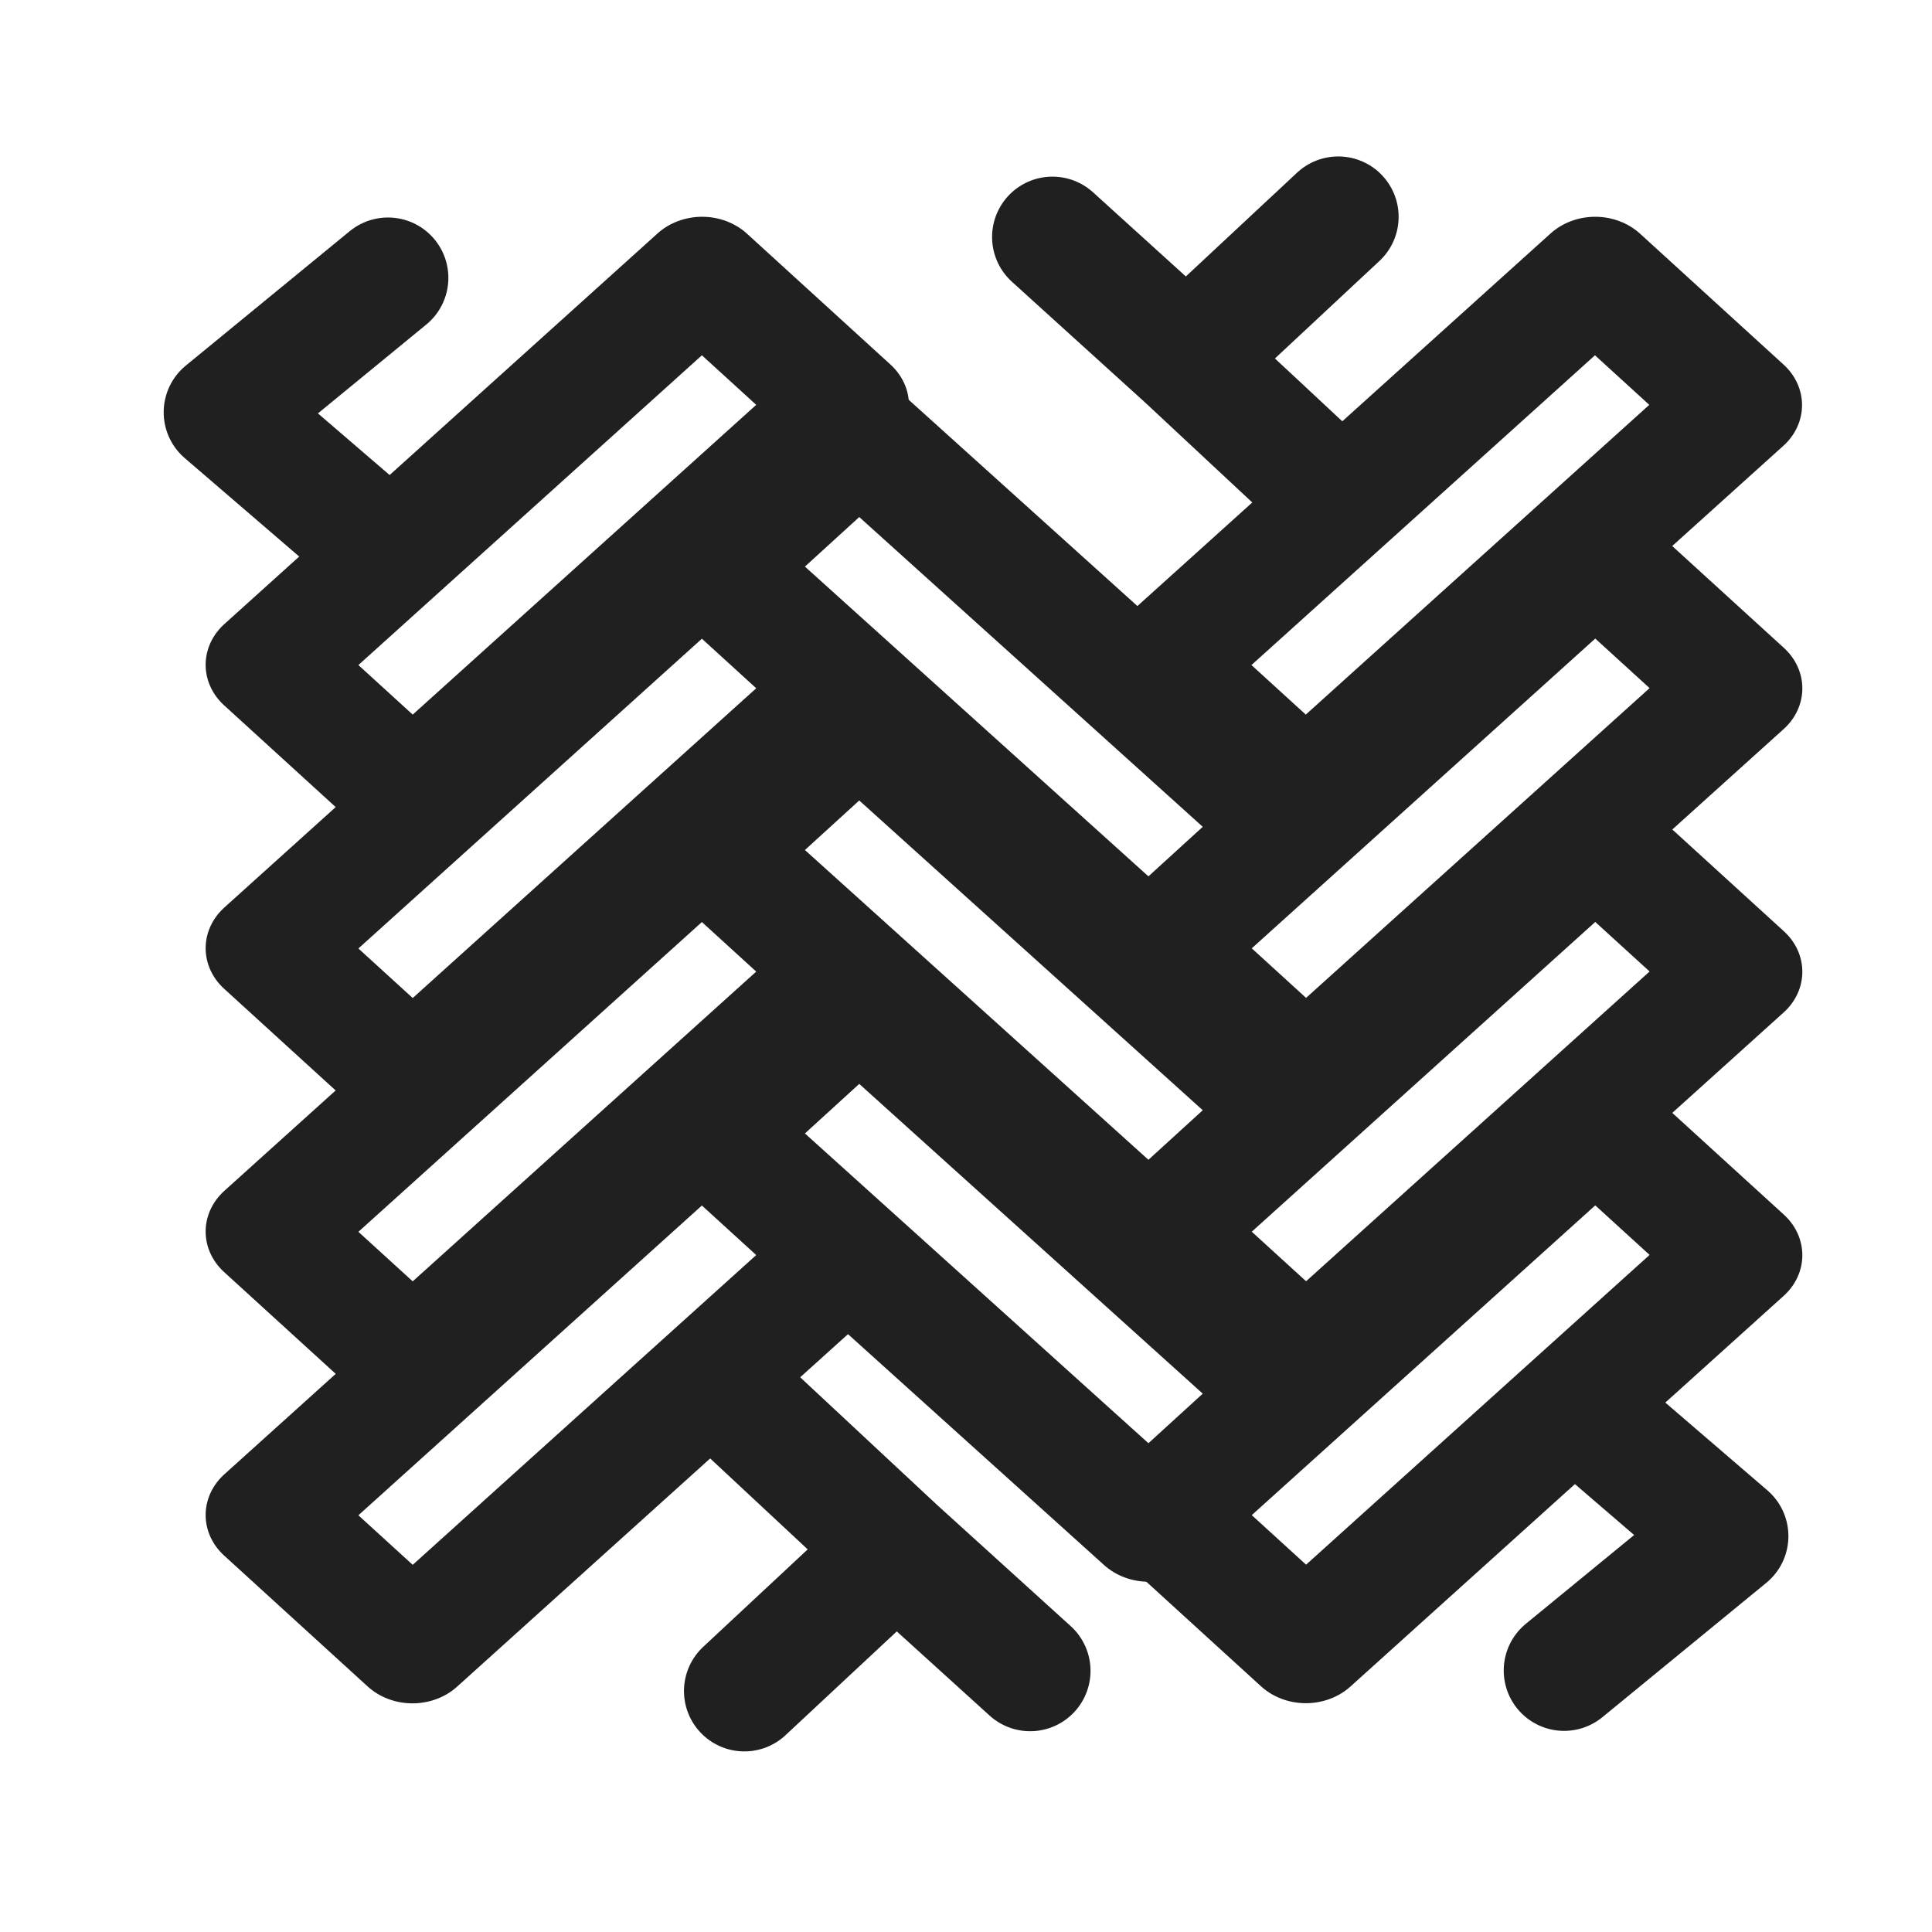 <svg width="40" height="40" viewBox="0 0 40 40" fill="none" xmlns="http://www.w3.org/2000/svg">
<rect width="4.022" height="12.072" transform="matrix(0.739 0.674 -0.743 0.67 14.537 5.676)" stroke="#202020" stroke-width="2.5" stroke-linecap="round" stroke-linejoin="round"/>
<rect width="4.022" height="12.072" transform="matrix(0.739 0.674 -0.743 0.67 33.027 5.676)" stroke="#202020" stroke-width="2.5" stroke-linecap="round" stroke-linejoin="round"/>
<rect width="4.022" height="12.072" transform="matrix(0.739 0.674 -0.743 0.67 14.537 11.544)" stroke="#202020" stroke-width="2.5" stroke-linecap="round" stroke-linejoin="round"/>
<rect width="4.022" height="12.072" transform="matrix(0.739 -0.674 -0.743 -0.67 23.782 31.56)" stroke="#202020" stroke-width="2.5" stroke-linecap="round" stroke-linejoin="round"/>
<rect width="4.022" height="12.072" transform="matrix(-0.739 -0.674 0.743 -0.67 27.036 34.075)" stroke="#202020" stroke-width="2.5" stroke-linecap="round" stroke-linejoin="round"/>
<rect width="4.022" height="12.072" transform="matrix(0.739 0.674 -0.743 0.67 14.537 17.41)" stroke="#202020" stroke-width="2.5" stroke-linecap="round" stroke-linejoin="round"/>
<rect width="4.022" height="12.072" transform="matrix(0.739 -0.674 -0.743 -0.67 23.782 25.692)" stroke="#202020" stroke-width="2.5" stroke-linecap="round" stroke-linejoin="round"/>
<rect width="4.022" height="12.072" transform="matrix(-0.739 -0.674 0.743 -0.67 27.036 28.207)" stroke="#202020" stroke-width="2.5" stroke-linecap="round" stroke-linejoin="round"/>
<rect width="4.022" height="12.072" transform="matrix(0.739 0.674 -0.743 0.67 14.537 23.279)" stroke="#202020" stroke-width="2.5" stroke-linecap="round" stroke-linejoin="round"/>
<rect width="4.022" height="12.072" transform="matrix(0.739 -0.674 -0.743 -0.67 23.782 19.824)" stroke="#202020" stroke-width="2.5" stroke-linecap="round" stroke-linejoin="round"/>
<rect width="4.022" height="12.072" transform="matrix(-0.739 -0.674 0.743 -0.67 27.036 22.34)" stroke="#202020" stroke-width="2.5" stroke-linecap="round" stroke-linejoin="round"/>
<path d="M7.731 11.195L4.639 8.536L8.033 5.753" stroke="#202020" stroke-width="2.5" stroke-linecap="round" stroke-linejoin="round"/>
<path d="M32.685 29.145L35.777 31.804L32.383 34.586" stroke="#202020" stroke-width="2.5" stroke-linecap="round" stroke-linejoin="round"/>
<path d="M15.411 29.146L18.555 32.078M21.328 34.593L18.555 32.078M15.411 35.011L18.555 32.078" stroke="#202020" stroke-width="2.5" stroke-linecap="round" stroke-linejoin="round"/>
<path d="M27.707 10.354L24.564 7.422M21.79 4.907L24.564 7.422M27.707 4.489L24.564 7.422" stroke="#202020" stroke-width="2.5" stroke-linecap="round" stroke-linejoin="round"/>
</svg>
